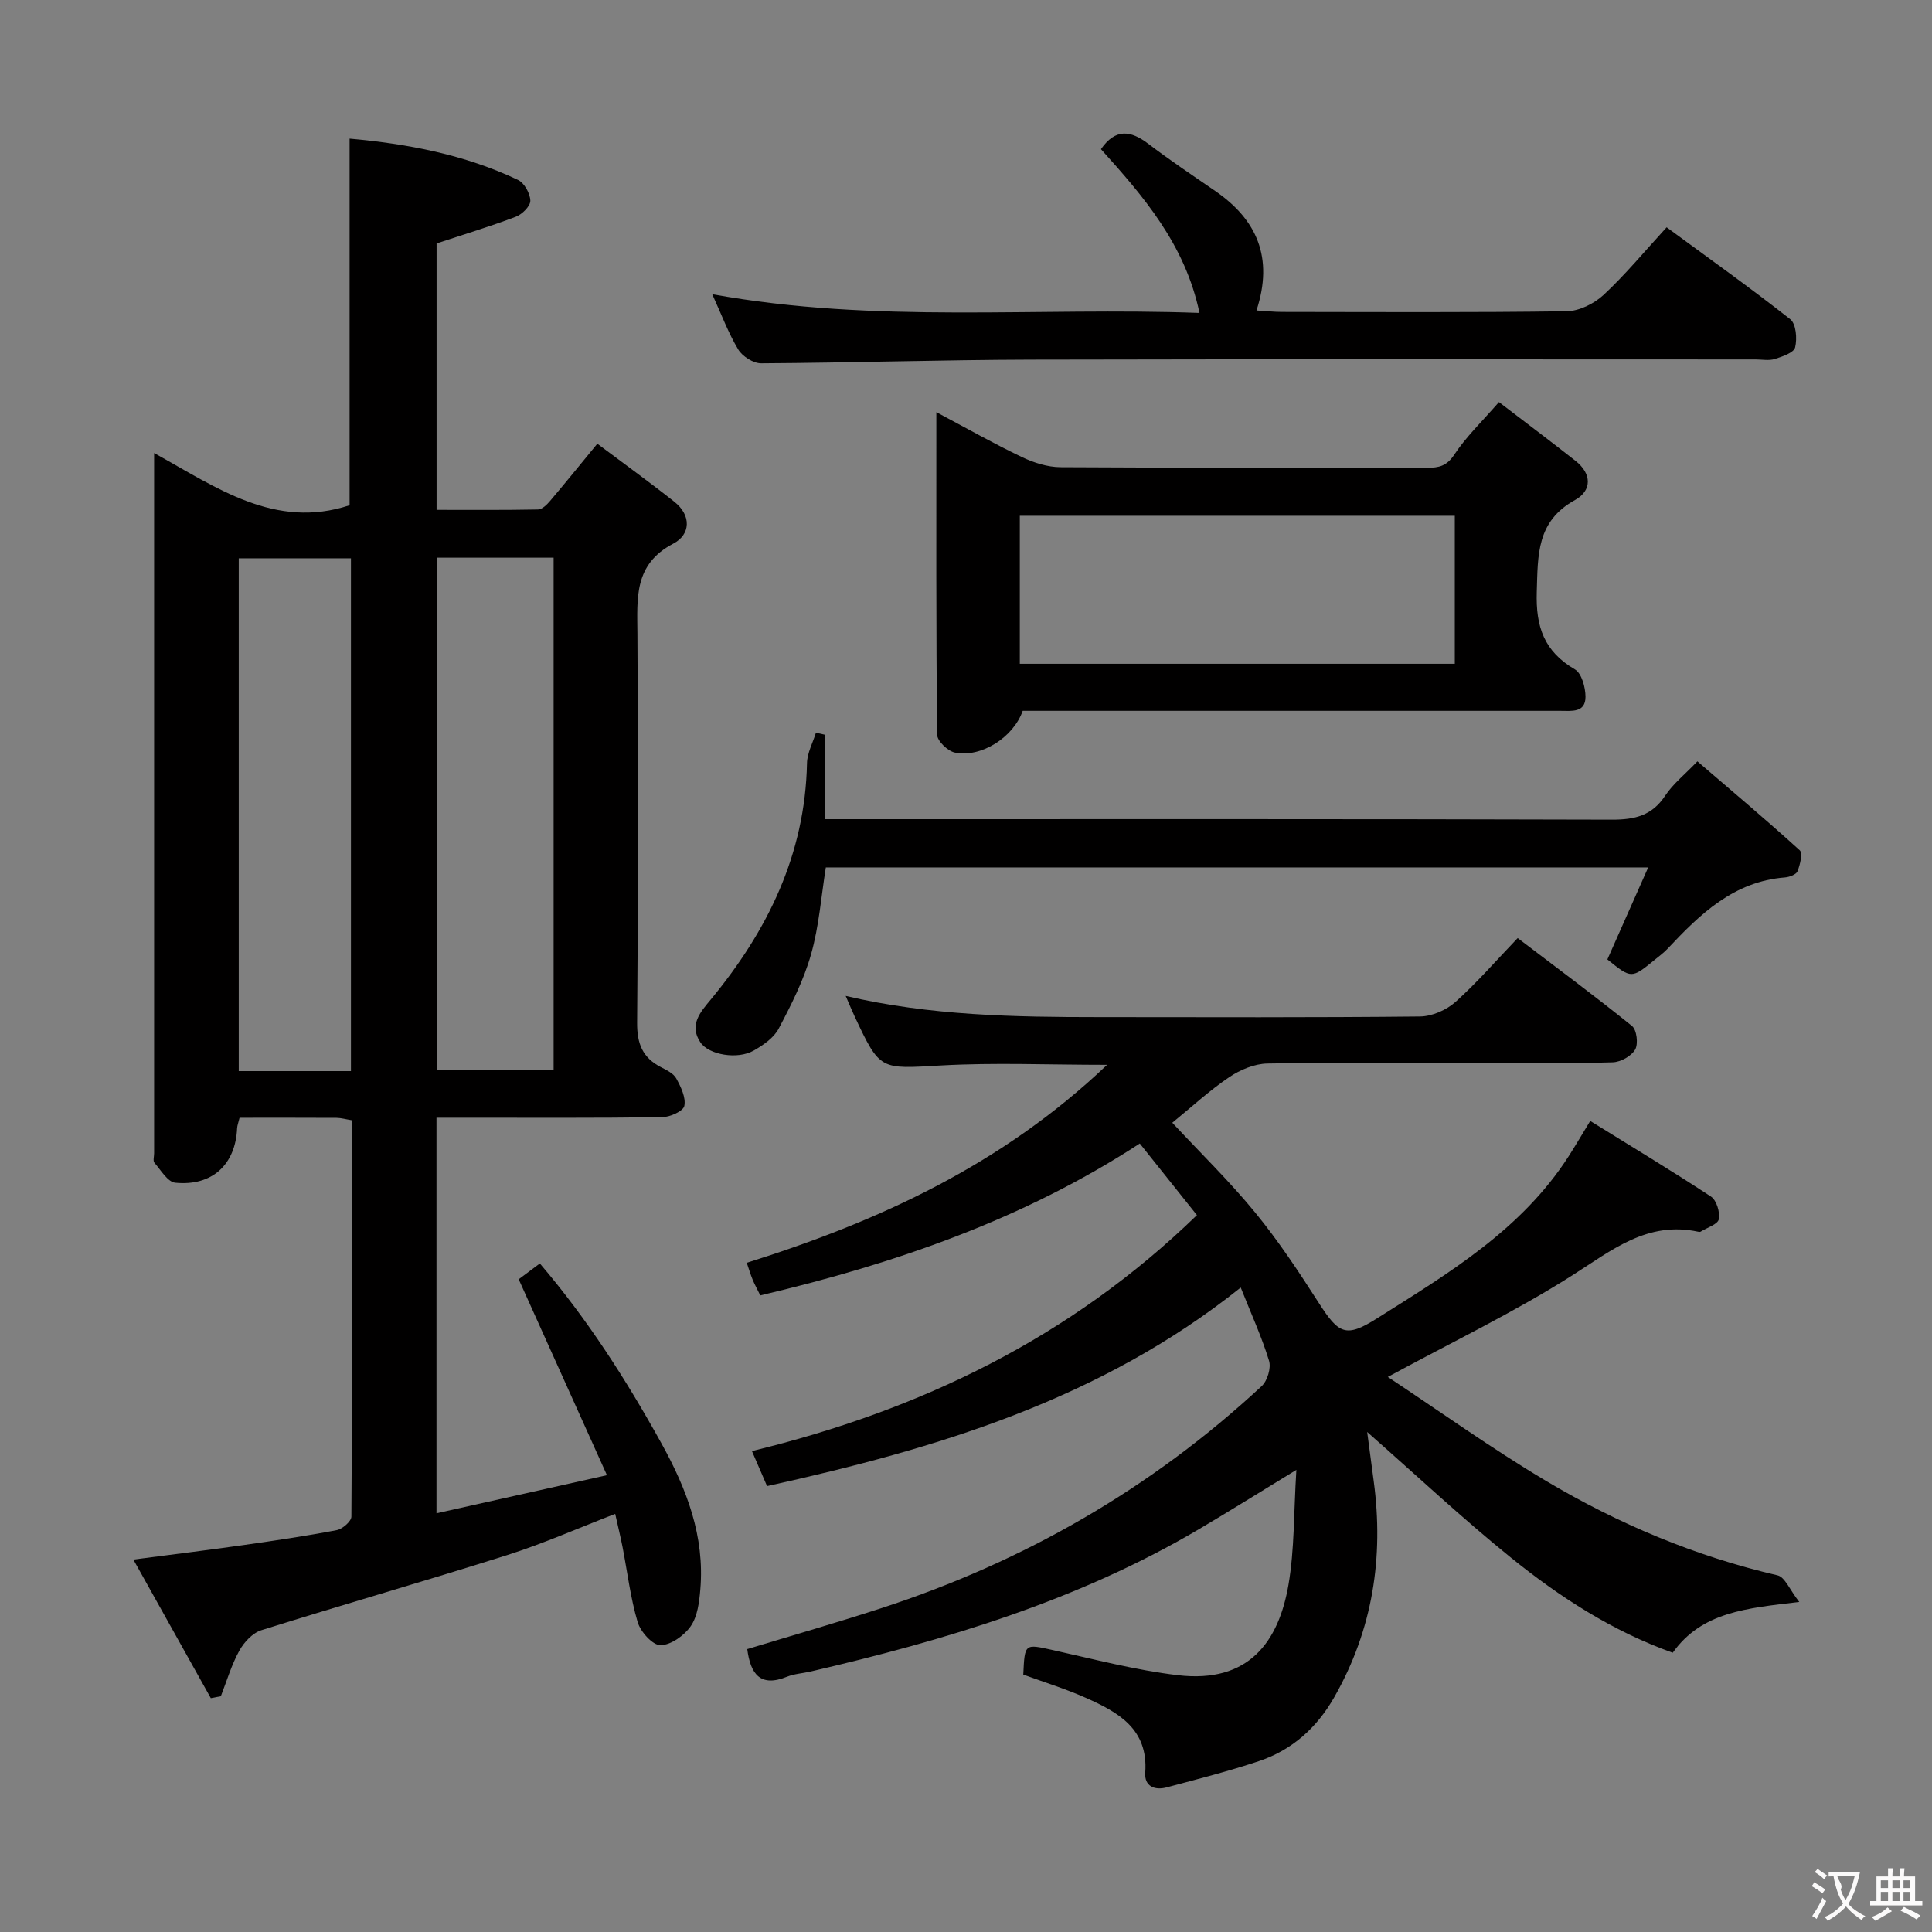 <svg enable-background="new 0 0 400 400" viewBox="0 0 400 400" xmlns="http://www.w3.org/2000/svg"><rect x="0" y="0" width="400" height="400" fill="#808080" stroke="none"/><g fill="#010000"><path d="m72.92 231.95c-1.32-.21-2.28-.5-3.24-.51-6.64-.04-13.28-.02-20.08-.02-.23.98-.48 1.58-.51 2.18-.33 7.5-5.17 12.03-12.81 11.27-1.57-.16-2.98-2.61-4.31-4.14-.33-.38-.06-1.29-.06-1.96 0-47.16 0-94.31 0-141.47 0-.83 0-1.66 0-3.5 12.93 7.15 25.04 15.9 40.47 10.8 0-24.89 0-50.12 0-75.9 12.02 1.08 23.81 3.3 34.86 8.55 1.31.62 2.52 2.8 2.56 4.29.03 1.12-1.69 2.84-3 3.33-5.23 1.99-10.6 3.61-16.41 5.53v55.16c7.09 0 14.05.06 21-.08.85-.02 1.84-.99 2.49-1.76 3.12-3.67 6.14-7.41 9.79-11.85 5.44 4.08 10.77 7.92 15.92 11.99 3.6 2.84 3.41 6.81-.19 8.69-8.22 4.29-7.47 11.31-7.43 18.66.16 26.83.18 53.66-.06 80.48-.04 4.4 1.12 7.29 4.94 9.26 1.17.6 2.6 1.29 3.17 2.34.95 1.74 2.02 3.95 1.66 5.68-.22 1.08-2.96 2.31-4.58 2.33-13.66.19-27.33.11-40.99.11-1.8 0-3.6 0-5.74 0v81.9c11.48-2.57 22.73-5.08 35.29-7.89-6.23-13.84-12.13-26.94-18.27-40.56.91-.68 2.46-1.83 4.38-3.27 9.89 11.58 17.9 24.12 25.17 37.24 5.26 9.49 9 19.27 8.05 30.3-.22 2.59-.58 5.53-1.98 7.55-1.34 1.94-4.1 3.91-6.26 3.94-1.62.02-4.14-2.78-4.73-4.78-1.5-5.05-2.12-10.36-3.13-15.56-.41-2.1-.93-4.18-1.52-6.85-7.62 2.94-14.84 6.14-22.32 8.52-16.93 5.37-34.01 10.25-50.95 15.57-1.81.57-3.59 2.5-4.56 4.25-1.62 2.95-2.59 6.26-3.82 9.42-.69.13-1.38.26-2.07.4-5.18-9.27-10.36-18.55-16.04-28.7 8.13-1.06 15.3-1.94 22.45-2.95 6.57-.93 13.14-1.9 19.65-3.14 1.19-.23 3.04-1.82 3.04-2.8.21-27.31.17-54.61.17-82.05zm17.55-116.49v106.12h24.15c0-35.54 0-70.72 0-106.12-8.22 0-16.11 0-24.15 0zm-17.81 106.3c0-35.64 0-70.82 0-106.17-7.97 0-15.65 0-23.23 0v106.17z"/><path d="m268.4 304.32c-7.74 4.72-14.03 8.67-20.44 12.44-24.93 14.66-52.25 22.84-80.17 29.32-1.61.37-3.33.46-4.85 1.07-5.5 2.23-7.55-.51-8.23-5.72 9.25-2.81 18.62-5.49 27.87-8.51 29.52-9.63 55.86-24.8 78.64-45.94 1.18-1.1 1.98-3.75 1.52-5.25-1.49-4.89-3.64-9.57-5.86-15.16-29.07 23.22-62.88 33.34-98.07 41.11-1.05-2.43-1.93-4.47-3.13-7.25 34.84-8.45 65.92-23.42 92.13-48.85-3.82-4.79-7.7-9.65-11.83-14.83-24.23 15.79-50.76 24.9-78.57 31.45-.62-1.26-1.17-2.26-1.6-3.3-.43-1.05-.75-2.14-1.2-3.45 27.36-8.61 52.8-20.26 74.6-40.99-12.27 0-23.33-.49-34.34.13-12.65.71-12.63 1.14-17.9-10.1-.61-1.29-1.15-2.62-1.88-4.3 17.53 4.11 34.97 4.38 52.42 4.39 22.17.02 44.33.1 66.5-.13 2.48-.03 5.45-1.33 7.32-3 4.45-3.98 8.39-8.54 12.89-13.23 8.23 6.26 16.08 12.07 23.67 18.2.98.79 1.33 3.71.65 4.88-.79 1.36-3 2.59-4.64 2.64-8.49.26-17 .12-25.5.12-15.33 0-30.67-.14-46 .13-2.68.05-5.66 1.3-7.93 2.84-4.11 2.78-7.8 6.19-11.76 9.42 5.77 6.19 11.83 12.09 17.16 18.59 4.83 5.89 9.06 12.31 13.18 18.73 4.15 6.47 5.62 7.24 12.06 3.18 14.78-9.32 29.88-18.33 39.67-33.57 1.42-2.22 2.75-4.5 4.46-7.3 8.5 5.27 16.85 10.3 24.99 15.65 1.16.76 1.91 3.25 1.63 4.7-.21 1.06-2.42 1.73-3.75 2.56-.12.08-.34.07-.49.03-10.57-2.28-17.9 3.82-26.11 9.04-11.94 7.59-24.79 13.75-38.18 21.02 10.73 7.1 21.5 14.83 32.85 21.58 14.91 8.86 30.83 15.55 47.85 19.5 1.52.35 2.52 3 4.49 5.51-10.94 1.29-20.2 2.07-26.2 10.51-12.54-4.48-23.42-11.55-33.5-19.69-10.07-8.13-19.54-17.02-29.76-26.01.48 3.6.91 6.87 1.35 10.15 2.12 15.8-.2 30.77-8.16 44.75-3.62 6.35-8.74 10.95-15.63 13.25-6.27 2.09-12.7 3.73-19.09 5.43-2.45.65-4.63-.21-4.42-3.06.65-9.06-5.61-12.51-12.32-15.49-4.21-1.87-8.65-3.24-12.93-4.8.3-6.52.27-6.37 6.15-5.07 8.57 1.9 17.13 4.15 25.82 5.19 14.86 1.77 20.93-7.11 22.93-18.71 1.26-7.33 1.08-14.89 1.64-23.8z"/><path d="m310.34 83.25c5.61 4.29 10.78 8.17 15.86 12.17 3.38 2.67 3.43 6.14-.11 8.1-7.98 4.4-7.68 11.33-7.92 19.01-.23 7.28 1.54 12.34 7.9 16.06 1.4.82 2.18 3.72 2.19 5.66.01 3.38-2.91 2.92-5.22 2.92-35.15 0-70.29 0-105.44 0-1.99 0-3.98 0-5.86 0-1.93 5.5-8.63 9.77-14.06 8.64-1.47-.31-3.65-2.41-3.66-3.71-.23-21.94-.16-43.88-.16-66.76 6.37 3.38 11.94 6.54 17.71 9.29 2.45 1.17 5.3 2.08 7.98 2.1 25.32.16 50.64.07 75.95.12 2.4 0 4.02-.35 5.58-2.7 2.43-3.69 5.72-6.83 9.26-10.9zm-99.2 54.18h90.06c0-10.44 0-20.49 0-30.65-30.23 0-60.08 0-90.06 0z"/><path d="m147.46 60.91c33.91 6.17 67.06 2.63 100.88 3.88-2.99-14.25-11.67-24.21-20.4-33.91 3.02-4.33 6.14-3.88 9.76-1.14 4.5 3.42 9.21 6.58 13.87 9.78 8.67 5.95 12.15 13.83 8.57 24.76 2.11.12 3.68.3 5.25.3 19.66.02 39.33.14 58.99-.14 2.59-.04 5.66-1.57 7.61-3.37 4.49-4.17 8.42-8.94 13.07-14.01 8.66 6.37 17.29 12.5 25.6 19.04 1.2.95 1.45 4.02 1 5.83-.27 1.1-2.64 1.9-4.21 2.4-1.21.38-2.64.09-3.98.09-49.99 0-99.98-.08-149.97.04-18.64.05-37.28.65-55.92.76-1.61.01-3.87-1.43-4.73-2.85-2.04-3.38-3.42-7.14-5.39-11.46z"/><path d="m351.43 157.63c7.24 6.22 14.34 12.19 21.19 18.42.66.6.06 2.97-.46 4.33-.26.67-1.65 1.2-2.58 1.28-10.62.83-17.59 7.58-24.33 14.77-.79.84-1.75 1.54-2.65 2.28-4.83 3.94-4.84 3.94-9.81-.07 2.7-6.09 5.42-12.21 8.45-19.05-57.38 0-113.73 0-170.26 0-.96 5.97-1.4 12.15-3.06 17.99-1.51 5.34-4.09 10.44-6.7 15.38-1 1.91-3.19 3.41-5.16 4.54-3.37 1.93-9.3.9-11.04-1.68-2.46-3.65.07-6.37 2.14-8.88 11.77-14.24 19.53-30.05 19.92-48.93.04-2.11 1.2-4.21 1.85-6.31.65.15 1.3.3 1.95.44v17.46h6.89c52 0 103.99-.06 155.99.1 4.72.01 8.29-.84 11.01-4.98 1.63-2.45 4.05-4.36 6.66-7.09z"/></g><path d="m377.9 391.2c-.2.3-.4.5-.6.8-.7-.6-1.4-1-2.2-1.5.2-.3.4-.5.5-.8.6.4 1.4.8 2.3 1.5zm-1.8 6.1c-.2-.2-.5-.4-.9-.6.4-.6.8-1.2 1.2-1.9s.7-1.3.9-1.9c.3.3.5.5.8.7-.7 1.3-1.4 2.6-2 3.7zm2.2-9c-.3.3-.5.5-.6.8-.6-.6-1.3-1.1-2-1.5.3-.3.5-.5.6-.7.6.5 1.3.9 2 1.4zm.3.2v-.9h2 4.5c-.3 1.3-.6 2.5-1 3.6s-.9 2.1-1.4 3c.4.5 1 1 1.6 1.4s1.2.8 1.9 1.1c-.3.2-.5.4-.8.8-.4-.3-1-.7-1.6-1.2s-1.2-1.1-1.6-1.6c-.5.6-1.1 1.1-1.7 1.6s-1.4.9-2.1 1.4c-.1-.3-.3-.5-.7-.8.6-.2 1.2-.5 1.9-1s1.4-1.1 2-1.8c-.5-.8-.9-1.6-1.2-2.5s-.6-2-.8-3.2c-.4.1-.7.1-1 .1zm2.5 2.7c.3 1 .7 1.7 1 2.2.3-.5.6-1.1 1-2s.6-1.9.9-3h-3.2-.4c.1.9 1.3 1.8.7 2.8z" fill="#fbfafa"/><path d="m396.5 388.5v1.5 3.6h1.5v.9c-.4 0-1 0-1.7 0h-7.9c-.5 0-.9 0-1.2 0v-.9h1.3v-3.5c0-.7 0-1.2 0-1.6h2.4c0-.8 0-1.4 0-1.7h1c0 .3-.1.8-.1 1.7h1.5c0-.8 0-1.4 0-1.7h1c0 .3-.1.9-.1 1.7zm-8.2 9.2c-.2-.3-.5-.5-.8-.8.8-.3 1.4-.6 1.9-.9s1-.7 1.4-1.1c.3.3.6.5.9.8-1.6 1-2.8 1.6-3.4 2zm2.6-6.8v-1.6h-1.5v1.6zm0 2.7v-1.9h-1.5v1.9zm2.4-2.7v-1.6h-1.5v1.6zm0 2.7v-1.9h-1.5v1.9zm.2 2 .7-.8c.4.2.9.5 1.6.8s1.3.7 1.8 1c-.3.3-.5.5-.8.8-.4-.3-1.5-1-3.3-1.8zm2-4.7v-1.6h-1.4v1.6zm0 2.7v-1.9h-1.4v1.9z" fill="#fbfafa"/></svg>